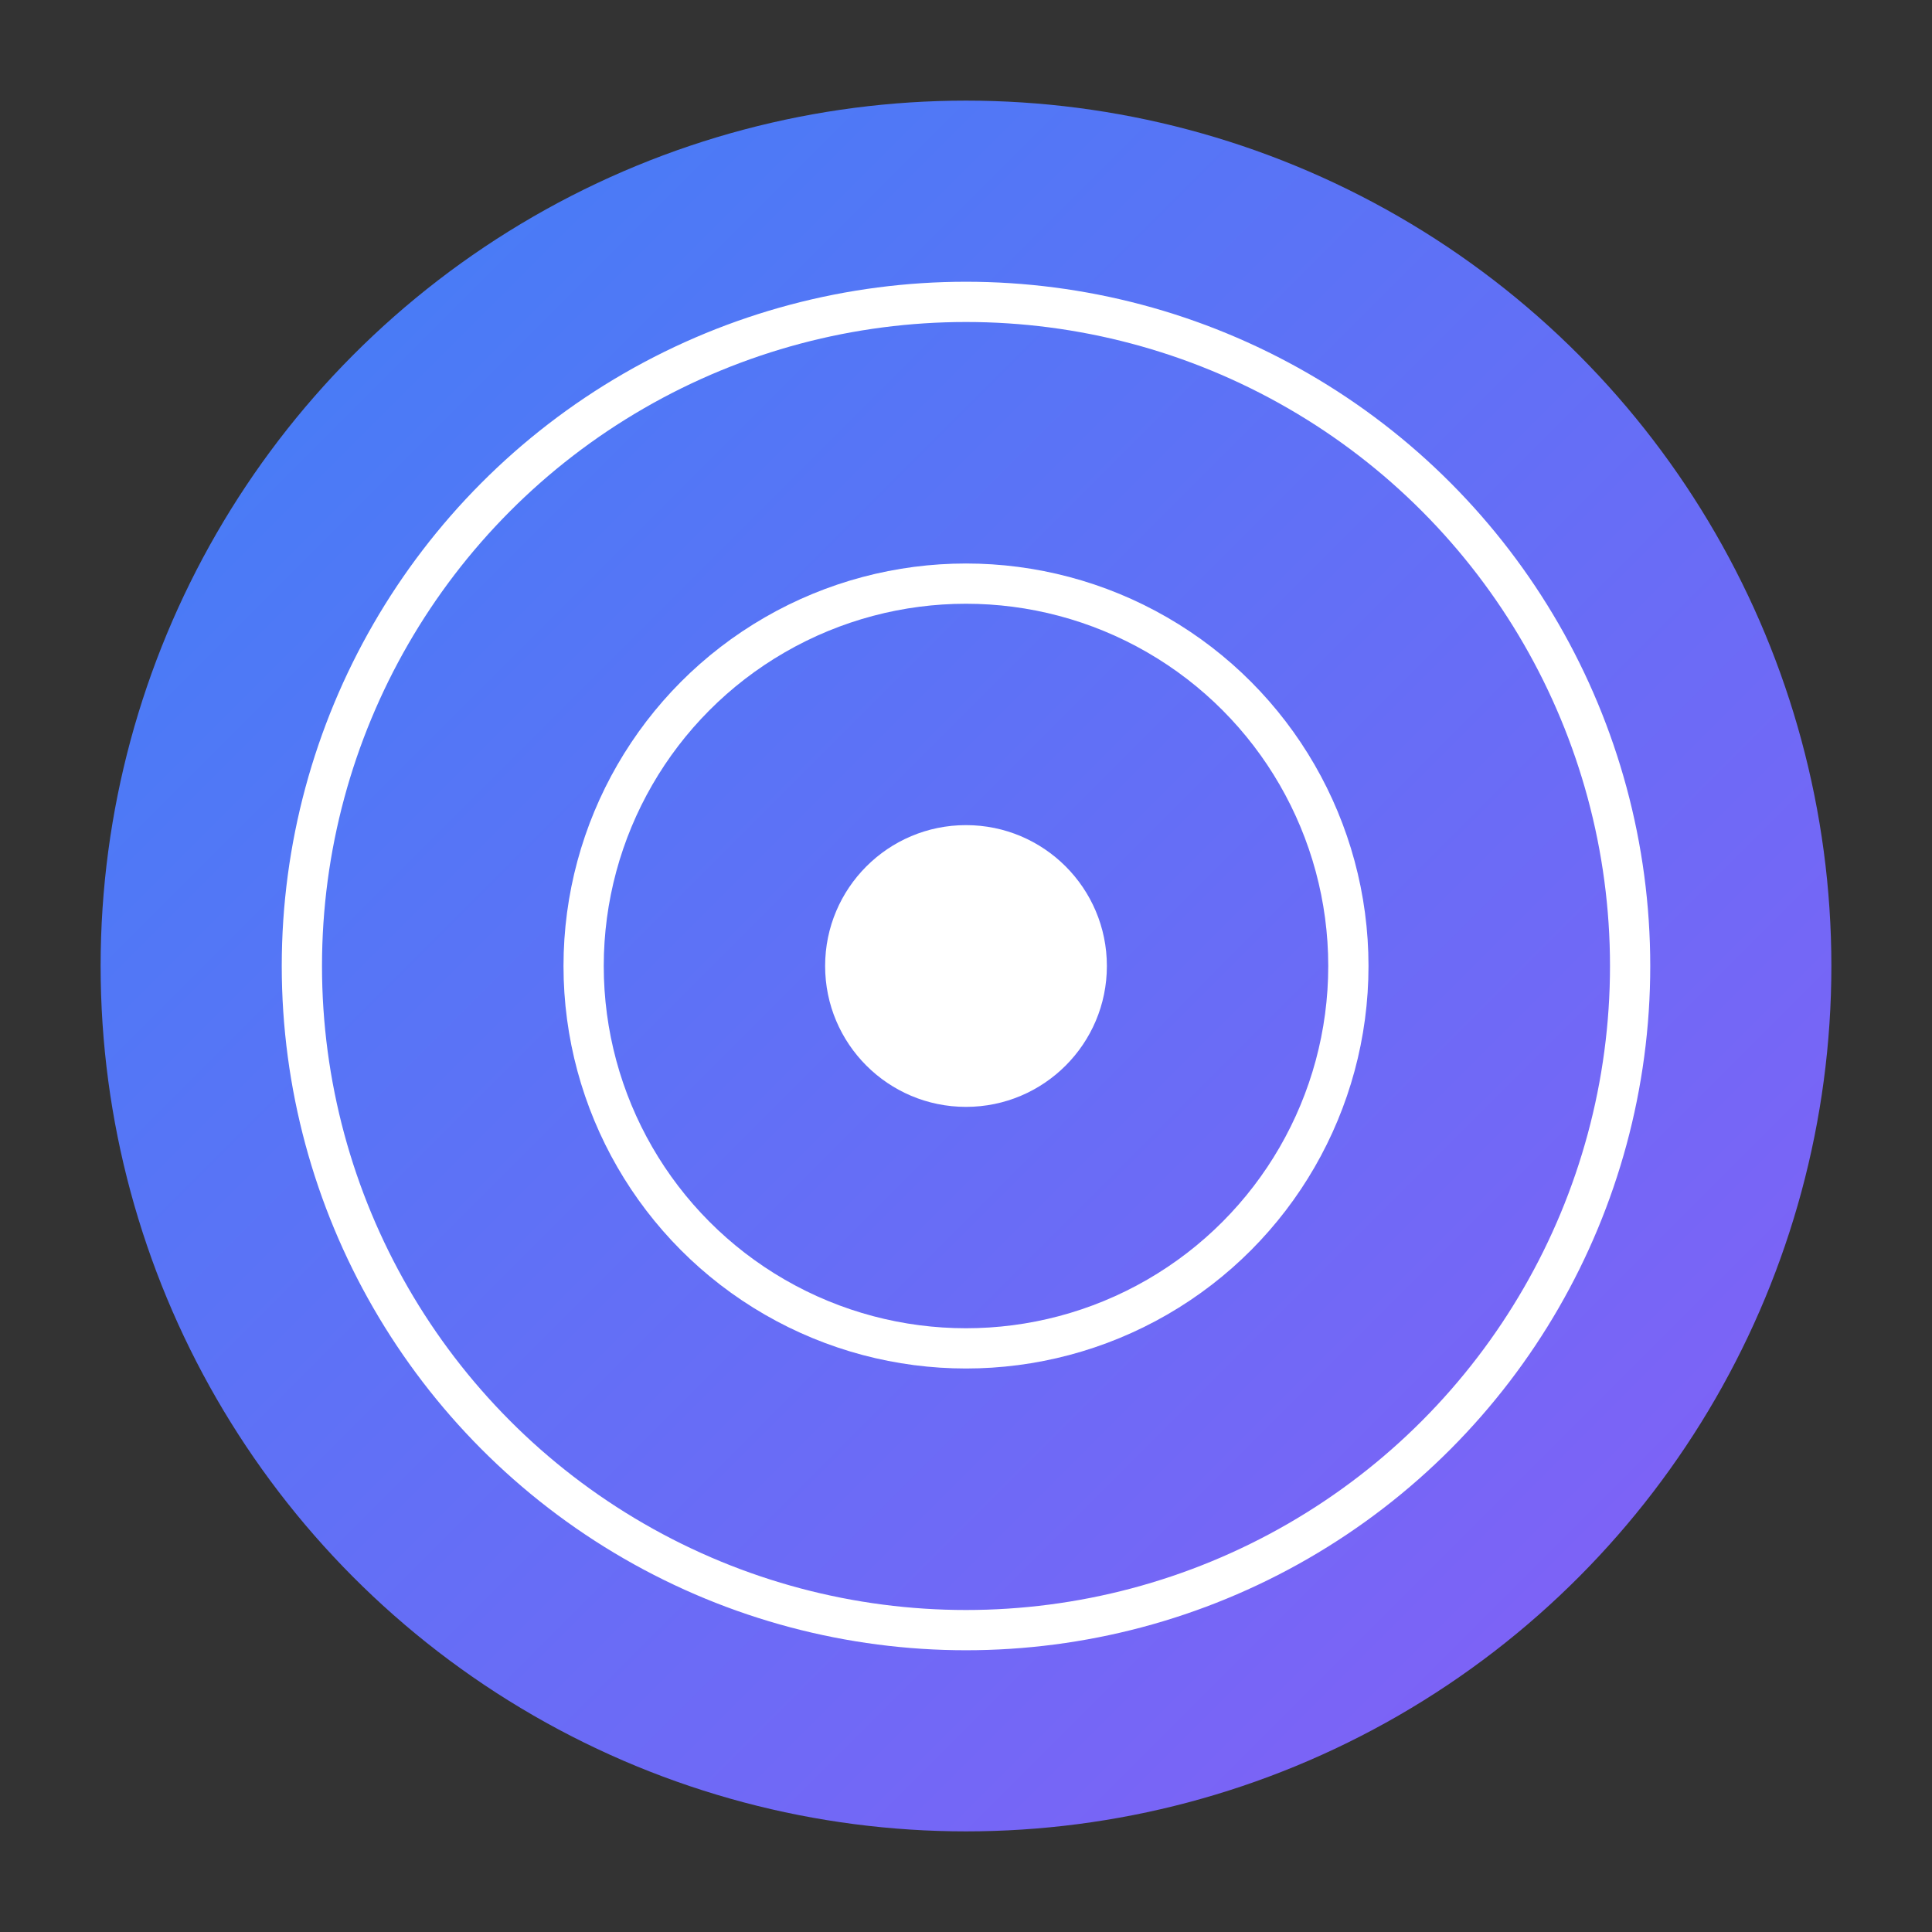 <svg width="192" height="192" viewBox="0 0 192 192" fill="none" xmlns="http://www.w3.org/2000/svg">
  <rect x="0" y="0" width="192" height="192" fill="#333333" stroke="none"/>
  <circle cx="96" cy="96" r="86" fill="url(#gradient)" />
  <circle cx="96" cy="96" r="66" stroke="white" stroke-width="4" fill="none" />
  <circle cx="96" cy="96" r="38" stroke="white" stroke-width="4" fill="none" />
  <circle cx="96" cy="96" r="14" fill="white" />
  <defs>
    <linearGradient id="gradient" x1="0" y1="0" x2="192" y2="192" gradientUnits="userSpaceOnUse">
      <stop offset="0%" stop-color="#3B82F6" />
      <stop offset="100%" stop-color="#8B5CF6" />
    </linearGradient>
  </defs>
</svg> 